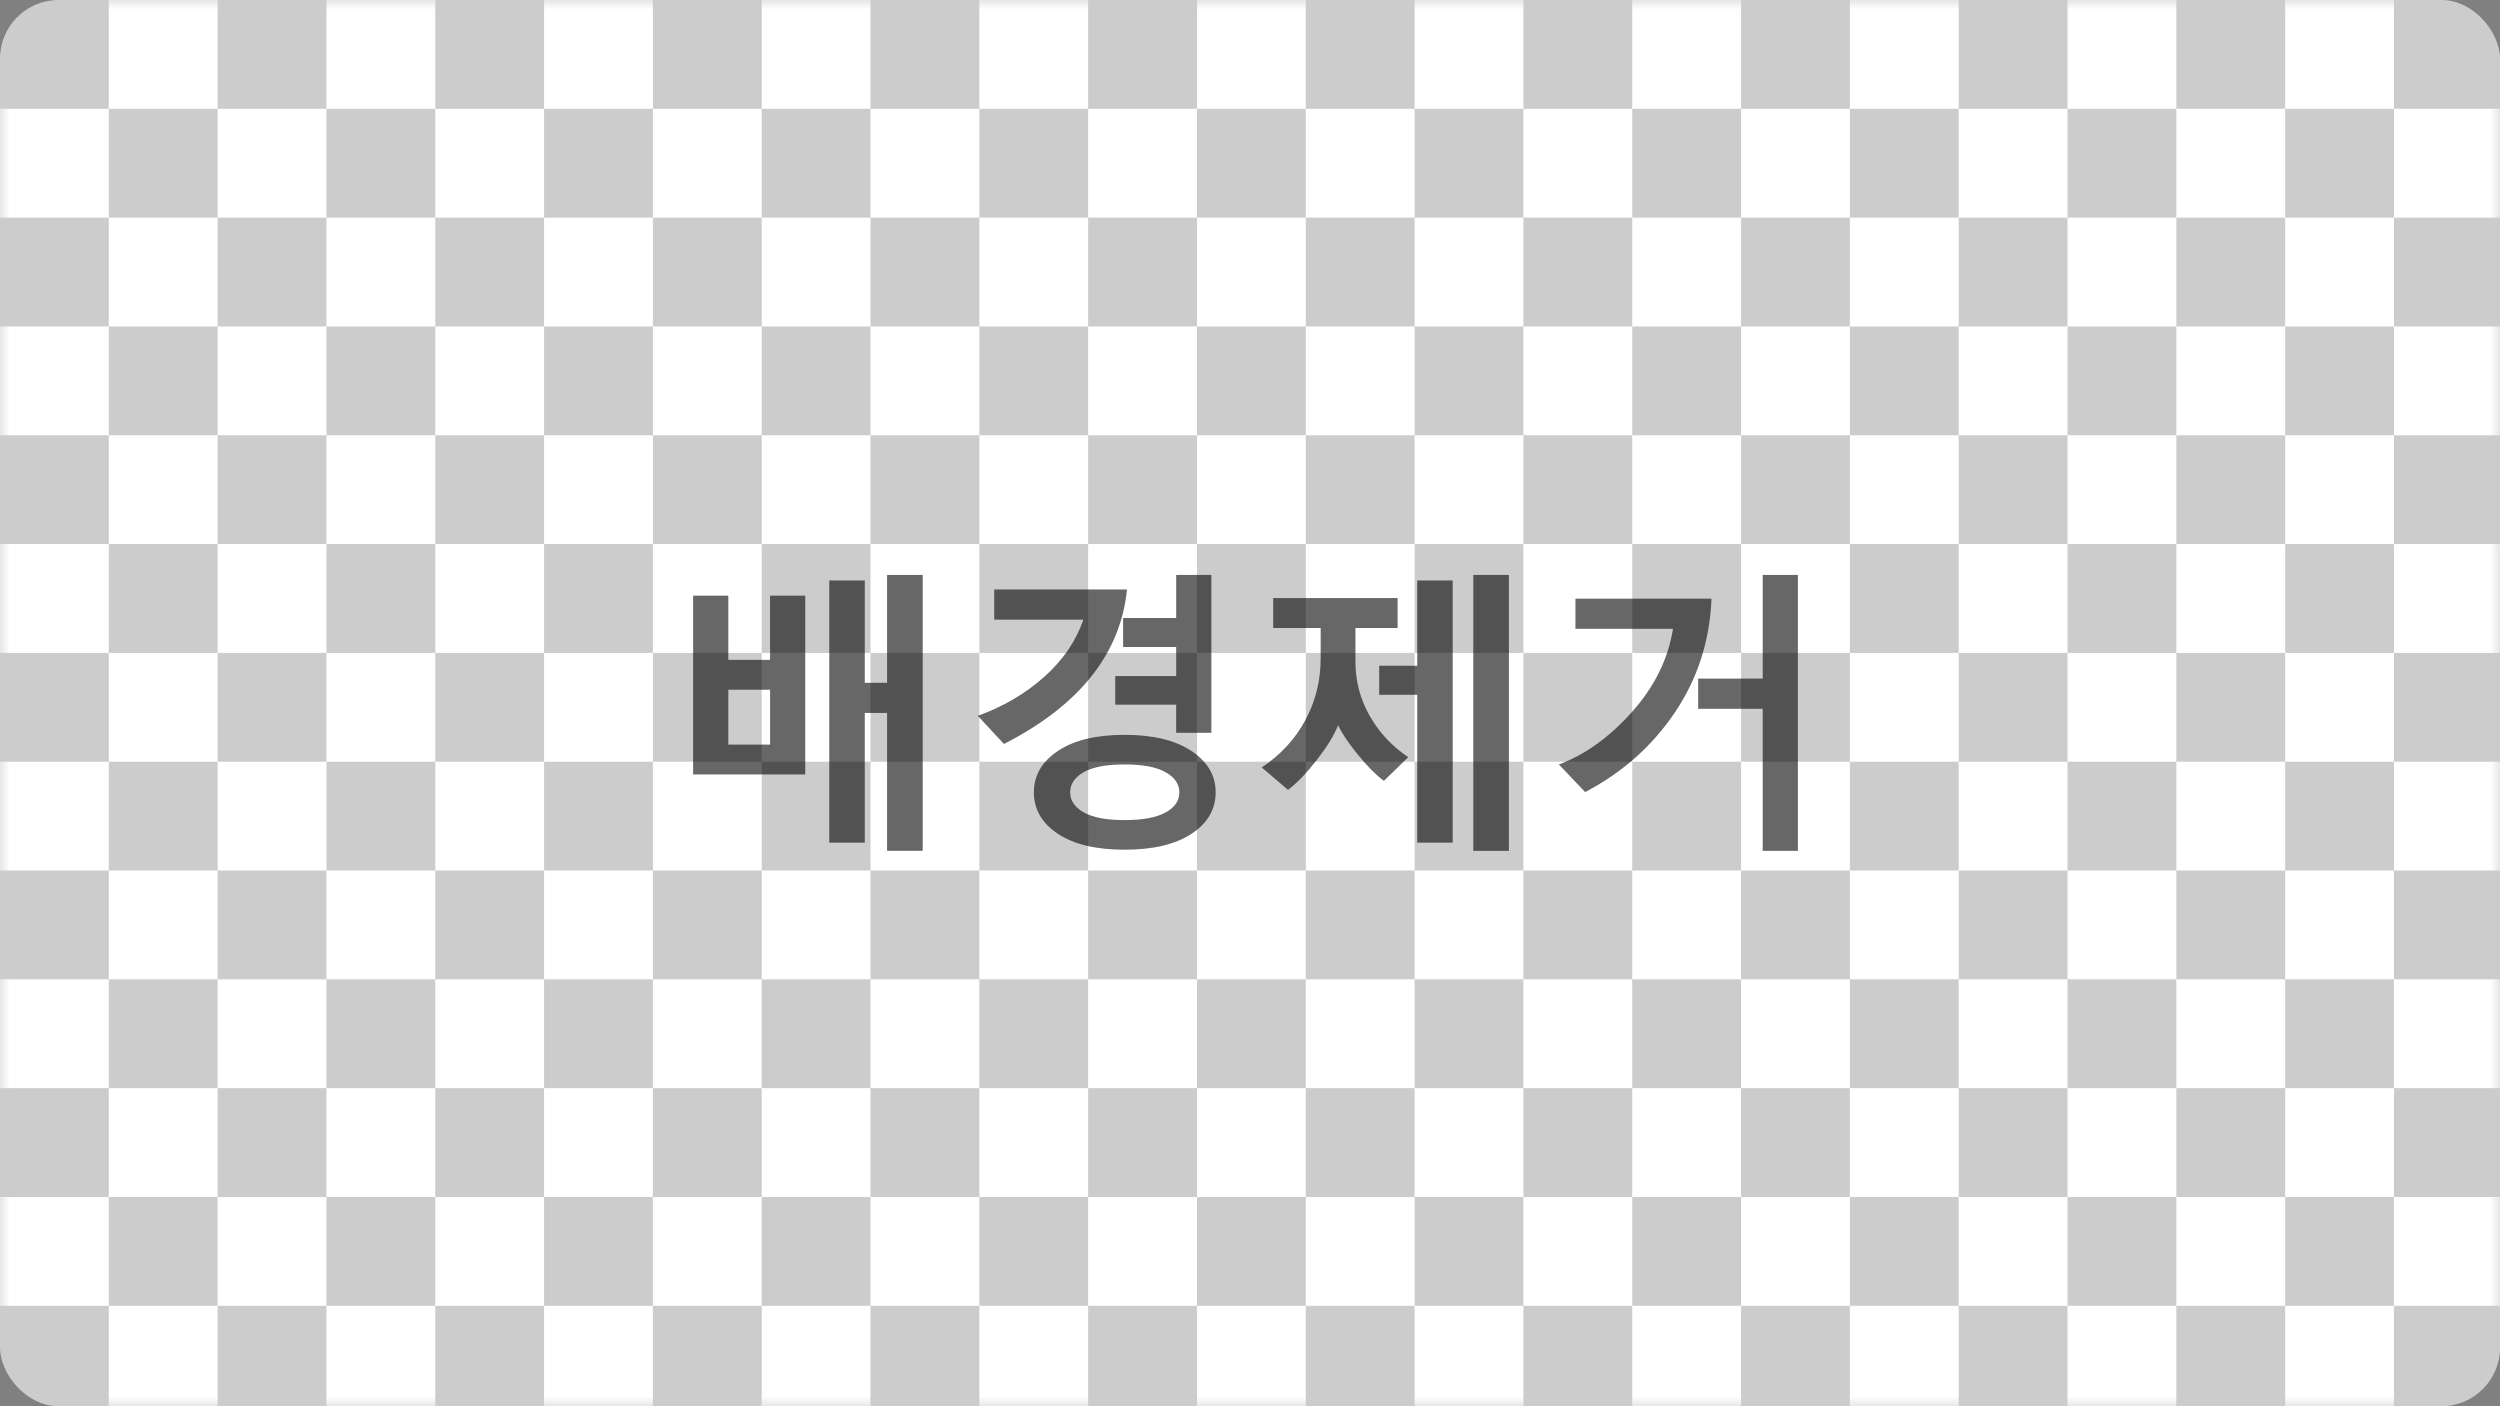 <svg xmlns="http://www.w3.org/2000/svg" xmlns:xlink="http://www.w3.org/1999/xlink" width="128" height="72" viewBox="0 0 128 72">
    <rect x="0" y="0" width="128" height="72" fill="#808080" stroke="none"/>
    <defs>
        <rect id="s9b978pbia" width="128" height="72" x="0" y="0" rx="3"/>
    </defs>
    <g fill="none" fill-rule="evenodd">
        <g>
            <g>
                <g transform="translate(-1175 -2276) translate(1175 2276)">
                    <mask id="srlsy6614b" fill="#fff">
                        <use xlink:href="#s9b978pbia"/>
                    </mask>
                    <use fill="#CCC" xlink:href="#s9b978pbia"/>
                    <path fill="#FFF" d="M5.571 94.714v5.572H0v-5.572h5.571zm11.143 0v5.572h-5.571v-5.572h5.571zm11.143 0v5.572h-5.571v-5.572h5.571zm11.143 0v5.572h-5.571v-5.572H39zm11.143 0v5.572H44.57v-5.572h5.572zm11.143 0v5.572h-5.572v-5.572h5.572zm11.143 0v5.572h-5.572v-5.572h5.572zm11.142 0v5.572H78v-5.572h5.571zm11.143 0v5.572h-5.571v-5.572h5.571zm11.143 0v5.572h-5.571v-5.572h5.571zm11.143 0v5.572h-5.571v-5.572H117zm11.143 0v5.572h-5.572v-5.572h5.572zm11.143 0v5.572h-5.572v-5.572h5.572zm11.143 0v5.572h-5.572v-5.572h5.572zM11.143 89.143v5.571H5.57v-5.571h5.572zm11.143 0v5.571h-5.572v-5.571h5.572zm11.143 0v5.571h-5.572v-5.571h5.572zm11.142 0v5.571H39v-5.571h5.571zm11.143 0v5.571h-5.571v-5.571h5.571zm11.143 0v5.571h-5.571v-5.571h5.571zm11.143 0v5.571h-5.571v-5.571H78zm11.143 0v5.571H83.57v-5.571h5.572zm11.143 0v5.571h-5.572v-5.571h5.572zm11.143 0v5.571h-5.572v-5.571h5.572zm11.142 0v5.571H117v-5.571h5.571zm11.143 0v5.571h-5.571v-5.571h5.571zm11.143 0v5.571h-5.571v-5.571h5.571zm11.143 0v5.571h-5.571v-5.571H156zM5.571 83.57v5.572H0V83.57h5.571zm11.143 0v5.572h-5.571V83.57h5.571zm11.143 0v5.572h-5.571V83.57h5.571zm11.143 0v5.572h-5.571V83.57H39zm11.143 0v5.572H44.57V83.57h5.572zm11.143 0v5.572h-5.572V83.57h5.572zm11.143 0v5.572h-5.572V83.57h5.572zm11.142 0v5.572H78V83.57h5.571zm11.143 0v5.572h-5.571V83.57h5.571zm11.143 0v5.572h-5.571V83.57h5.571zm11.143 0v5.572h-5.571V83.57H117zm11.143 0v5.572h-5.572V83.57h5.572zm11.143 0v5.572h-5.572V83.57h5.572zm11.143 0v5.572h-5.572V83.57h5.572zM55.714 78v5.571h-5.571V78h5.571zm11.143 0v5.571h-5.571V78h5.571zm78 0v5.571h-5.571V78h5.571zM156 78v5.571h-5.571V78H156zM11.143 78v5.571H5.57V78h5.572zm11.143 0v5.571h-5.572V78h5.572zm11.143 0v5.571h-5.572V78h5.572zm11.142 0v5.571H39V78h5.571zm55.715 0v5.571h-5.572V78h5.572zm11.143 0v5.571h-5.572V78h5.572zm11.142 0v5.571H117V78h5.571zm11.143 0v5.571h-5.571V78h5.571zM78 78v5.571h-5.571V78H78zm11.143 0v5.571H83.57V78h5.572zM5.57 72.429V78H0v-5.571h5.571zm11.143 0V78h-5.571v-5.571h5.571zm11.143 0V78h-5.571v-5.571h5.571zm11.143 0V78h-5.571v-5.571H39zm11.143 0V78H44.57v-5.571h5.572zm11.143 0V78h-5.572v-5.571h5.572zm11.143 0V78h-5.572v-5.571h5.572zm11.142 0V78H78v-5.571h5.571zm11.143 0V78h-5.571v-5.571h5.571zm11.143 0V78h-5.571v-5.571h5.571zm11.143 0V78h-5.571v-5.571H117zm11.143 0V78h-5.572v-5.571h5.572zm11.143 0V78h-5.572v-5.571h5.572zm11.143 0V78h-5.572v-5.571h5.572zm-117-5.572v5.572h-5.572v-5.572h5.572zm22.285 0v5.572h-5.571v-5.572h5.571zm11.143 0v5.572h-5.571v-5.572h5.571zm78 0v5.572h-5.571v-5.572h5.571zm11.143 0v5.572h-5.571v-5.572H156zm-144.857 0v5.572H5.57v-5.572h5.572zm11.143 0v5.572h-5.572v-5.572h5.572zm55.714 0v5.572h-5.571v-5.572H78zm11.143 0v5.572H83.57v-5.572h5.572zm11.143 0v5.572h-5.572v-5.572h5.572zm11.143 0v5.572h-5.572v-5.572h5.572zm11.142 0v5.572H117v-5.572h5.571zm11.143 0v5.572h-5.571v-5.572h5.571zm-89.143 0v5.572H39v-5.572h5.571zm27.858-5.571v5.571h-5.572v-5.571h5.572zm33.428 0v5.571h-5.571v-5.571h5.571zm-22.286 0v5.571H78v-5.571h5.571zm-78 0v5.571H0v-5.571h5.571zm11.143 0v5.571h-5.571v-5.571h5.571zm11.143 0v5.571h-5.571v-5.571h5.571zm11.143 0v5.571h-5.571v-5.571H39zm11.143 0v5.571H44.57v-5.571h5.572zm11.143 0v5.571h-5.572v-5.571h5.572zm55.714 0v5.571h-5.571v-5.571H117zm11.143 0v5.571h-5.572v-5.571h5.572zm11.143 0v5.571h-5.572v-5.571h5.572zm11.143 0v5.571h-5.572v-5.571h5.572zm-55.715 0v5.571h-5.571v-5.571h5.571zm50.143-5.572v5.572h-5.571v-5.572h5.571zm11.143 0v5.572h-5.571v-5.572H156zm-144.857 0v5.572H5.57v-5.572h5.572zm11.143 0v5.572h-5.572v-5.572h5.572zm11.143 0v5.572h-5.572v-5.572h5.572zm11.142 0v5.572H39v-5.572h5.571zm11.143 0v5.572h-5.571v-5.572h5.571zm11.143 0v5.572h-5.571v-5.572h5.571zm11.143 0v5.572h-5.571v-5.572H78zm11.143 0v5.572H83.57v-5.572h5.572zm11.143 0v5.572h-5.572v-5.572h5.572zm11.143 0v5.572h-5.572v-5.572h5.572zm11.142 0v5.572H117v-5.572h5.571zm11.143 0v5.572h-5.571v-5.572h5.571zm-117-5.571v5.571h-5.571v-5.571h5.571zm22.286 0v5.571h-5.571v-5.571H39zm55.714 0v5.571h-5.571v-5.571h5.571zm-44.571 0v5.571H44.57v-5.571h5.572zm22.286 0v5.571h-5.572v-5.571h5.572zm11.142 0v5.571H78v-5.571h5.571zm-78 0v5.571H0v-5.571h5.571zm100.286 0v5.571h-5.571v-5.571h5.571zm11.143 0v5.571h-5.571v-5.571H117zm11.143 0v5.571h-5.572v-5.571h5.572zm11.143 0v5.571h-5.572v-5.571h5.572zm11.143 0v5.571h-5.572v-5.571h5.572zm-89.143 0v5.571h-5.572v-5.571h5.572zm-33.429 0v5.571h-5.571v-5.571h5.571zm105.857-5.572v5.572h-5.571V44.57h5.571zm11.143 0v5.572h-5.571V44.57h5.571zm-122.571 0v5.572h-5.572V44.57h5.572zm78 0v5.572h-5.572V44.57h5.572zm-33.429 0v5.572h-5.571V44.57h5.571zm-55.714 0v5.572H5.57V44.57h5.572zm100.286 0v5.572h-5.572V44.57h5.572zm-22.286 0v5.572H83.57V44.57h5.572zm-44.572 0v5.572H39V44.57h5.571zm78 0v5.572H117V44.57h5.571zm33.429 0v5.572h-5.571V44.57H156zm-122.571 0v5.572h-5.572V44.57h5.572zm22.285 0v5.572h-5.571V44.57h5.571zm22.286 0v5.572h-5.571V44.57H78zM5.571 39v5.571H0V39h5.571zm55.715 0v5.571h-5.572V39h5.572zm89.143 0v5.571h-5.572V39h5.572zM50.143 39v5.571H44.57V39h5.572zm33.428 0v5.571H78V39h5.571zm11.143 0v5.571h-5.571V39h5.571zM39 39v5.571h-5.571V39H39zm100.286 0v5.571h-5.572V39h5.572zm-33.429 0v5.571h-5.571V39h5.571zM72.43 39v5.571h-5.572V39h5.572zm-55.715 0v5.571h-5.571V39h5.571zm11.143 0v5.571h-5.571V39h5.571zm100.286 0v5.571h-5.572V39h5.572zM117 39v5.571h-5.571V39H117zm-50.143-5.571V39h-5.571v-5.571h5.571zm-44.571 0V39h-5.572v-5.571h5.572zm78 0V39h-5.572v-5.571h5.572zm11.143 0V39h-5.572v-5.571h5.572zm-100.286 0V39H5.57v-5.571h5.572zm144.857 0V39h-5.571v-5.571H156zm-100.286 0V39h-5.571v-5.571h5.571zm-22.285 0V39h-5.572v-5.571h5.572zm44.571 0V39h-5.571v-5.571H78zm11.143 0V39H83.57v-5.571h5.572zm55.714 0V39h-5.571v-5.571h5.571zm-11.143 0V39h-5.571v-5.571h5.571zm-11.143 0V39H117v-5.571h5.571zm-78 0V39H39v-5.571h5.571zm61.286-5.572v5.572h-5.571v-5.572h5.571zm-78 0v5.572h-5.571v-5.572h5.571zm33.429 0v5.572h-5.572v-5.572h5.572zm55.714 0v5.572h-5.571v-5.572H117zm-100.286 0v5.572h-5.571v-5.572h5.571zm78 0v5.572h-5.571v-5.572h5.571zm-22.285 0v5.572h-5.572v-5.572h5.572zm-33.429 0v5.572h-5.571v-5.572H39zm44.571 0v5.572H78v-5.572h5.571zm-78 0v5.572H0v-5.572h5.571zm144.858 0v5.572h-5.572v-5.572h5.572zm-11.143 0v5.572h-5.572v-5.572h5.572zm-11.143 0v5.572h-5.572v-5.572h5.572zm-78 0v5.572H44.57v-5.572h5.572zM156 22.286v5.571h-5.571v-5.571H156zm-100.286 0v5.571h-5.571v-5.571h5.571zm33.429 0v5.571H83.57v-5.571h5.572zm11.143 0v5.571h-5.572v-5.571h5.572zm-55.715 0v5.571H39v-5.571h5.571zm100.286 0v5.571h-5.571v-5.571h5.571zm-133.714 0v5.571H5.57v-5.571h5.572zm55.714 0v5.571h-5.571v-5.571h5.571zm-44.571 0v5.571h-5.572v-5.571h5.572zm11.143 0v5.571h-5.572v-5.571h5.572zm100.285 0v5.571h-5.571v-5.571h5.571zm-11.143 0v5.571H117v-5.571h5.571zm-11.142 0v5.571h-5.572v-5.571h5.572zm-33.429 0v5.571h-5.571v-5.571H78zm72.429-5.572v5.572h-5.572v-5.572h5.572zm-100.286 0v5.572H44.57v-5.572h5.572zm33.428 0v5.572H78v-5.572h5.571zm11.143 0v5.572h-5.571v-5.572h5.571zm-55.714 0v5.572h-5.571v-5.572H39zm100.286 0v5.572h-5.572v-5.572h5.572zm-133.715 0v5.572H0v-5.572h5.571zm55.715 0v5.572h-5.572v-5.572h5.572zm-44.572 0v5.572h-5.571v-5.572h5.571zm11.143 0v5.572h-5.571v-5.572h5.571zm100.286 0v5.572h-5.572v-5.572h5.572zm-11.143 0v5.572h-5.571v-5.572H117zm-11.143 0v5.572h-5.571v-5.572h5.571zm-33.428 0v5.572h-5.572v-5.572h5.572zM156 11.143v5.571h-5.571v-5.571H156zm-100.286 0v5.571h-5.571v-5.571h5.571zm33.429 0v5.571H83.57v-5.571h5.572zm11.143 0v5.571h-5.572v-5.571h5.572zm-55.715 0v5.571H39v-5.571h5.571zm100.286 0v5.571h-5.571v-5.571h5.571zm-33.428 0v5.571h-5.572v-5.571h5.572zm-33.429 0v5.571h-5.571v-5.571H78zm-55.714 0v5.571h-5.572v-5.571h5.572zm11.143 0v5.571h-5.572v-5.571h5.572zm100.285 0v5.571h-5.571v-5.571h5.571zm-11.143 0v5.571H117v-5.571h5.571zm-111.428 0v5.571H5.57v-5.571h5.572zm55.714 0v5.571h-5.571v-5.571h5.571zM5.571 5.57v5.572H0V5.57h5.571zm55.715 0v5.572h-5.572V5.57h5.572zm89.143 0v5.572h-5.572V5.57h5.572zm-100.286 0v5.572H44.57V5.57h5.572zm33.428 0v5.572H78V5.57h5.571zm11.143 0v5.572h-5.571V5.57h5.571zM39 5.571v5.572h-5.571V5.57H39zm100.286 0v5.572h-5.572V5.57h5.572zm-11.143 0v5.572h-5.572V5.57h5.572zm-11.143 0v5.572h-5.571V5.57H117zm-11.143 0v5.572h-5.571V5.57h5.571zm-33.428 0v5.572h-5.572V5.57h5.572zm-55.715 0v5.572h-5.571V5.57h5.571zm11.143 0v5.572h-5.571V5.57h5.571zM11.143 0v5.571H5.57V0h5.572zm11.143 0v5.571h-5.572V0h5.572zm11.143 0v5.571h-5.572V0h5.572zM44.57 0v5.571H39V0h5.571zm11.143 0v5.571h-5.571V0h5.571zm11.143 0v5.571h-5.571V0h5.571zM78 0v5.571h-5.571V0H78zm11.143 0v5.571H83.57V0h5.572zm11.143 0v5.571h-5.572V0h5.572zm11.143 0v5.571h-5.572V0h5.572zm11.142 0v5.571H117V0h5.571zm11.143 0v5.571h-5.571V0h5.571zm11.143 0v5.571h-5.571V0h5.571zM156 0v5.571h-5.571V0H156z" mask="url(#srlsy6614b)"/>
                    <path fill="#000" fill-rule="nonzero" d="M47.242 43.563V29.435h-1.824v5.523h-1.142V29.72h-1.817v13.425h1.817v-6.643h1.142v7.06h1.824zm-6.013-3.91v-9.156h-1.802v3.289H37.29v-3.289h-1.802v9.155h5.742zm-1.802-1.531H37.29v-2.806h2.138v2.806zm22.595-.601v-8.086h-1.801v2.205h-2.718v1.486h2.718v1.487H57.1v1.465h3.12v1.443h1.801zm-10.62.571c3.868-1.977 5.967-4.614 6.3-7.91h-6.798v1.546h4.563c-.376 1.098-1.047 2.077-2.014 2.937-.967.859-2.097 1.52-3.391 1.984l1.34 1.443zm6.175 5.413c1.465 0 2.608-.272 3.431-.817.823-.544 1.234-1.251 1.234-2.12 0-.86-.412-1.565-1.238-2.117-.825-.552-1.967-.827-3.427-.827-1.455 0-2.593.274-3.413.824-.82.549-1.23 1.256-1.23 2.12 0 .869.408 1.576 1.226 2.12.818.545 1.957.817 3.417.817zm0-1.516c-.923 0-1.618-.13-2.084-.392-.466-.261-.7-.604-.7-1.03 0-.424.231-.768.693-1.032.461-.264 1.158-.395 2.09-.395.938 0 1.64.133 2.106.399.467.266.7.609.7 1.029 0 .43-.236.774-.707 1.033-.471.258-1.17.388-2.098.388zm19.68 1.574V29.435h-1.824v14.128h1.824zm-2.879-.417V29.721h-1.816v4.365h-1.948v1.487h1.948v7.573h1.816zm-8.43-2.703c.464-.356.956-.869 1.476-1.538s.883-1.26 1.088-1.772c.185.405.523.908 1.014 1.509.49.6.934 1.047 1.33 1.34l1.245-1.216c-.84-.566-1.5-1.277-1.982-2.131-.48-.855-.721-1.775-.721-2.761v-1.722h2.16v-1.53h-6.371v1.53h2.431v1.56c0 1.138-.262 2.193-.787 3.164-.525.972-1.269 1.778-2.23 2.417l1.347 1.15zm26.104 3.12V29.435H90.25v5.31h-3.303v1.546h3.303v7.272h1.802zm-10.891-3.01c1.904-.996 3.437-2.358 4.6-4.087 1.161-1.728 1.784-3.667 1.867-5.815h-6.965v1.545h4.995c-.25 1.553-.954 2.976-2.113 4.27-1.16 1.294-2.404 2.185-3.732 2.674l1.348 1.413z" mask="url(#srlsy6614b)" opacity=".772"/>
                </g>
            </g>
        </g>
    </g>
</svg>
